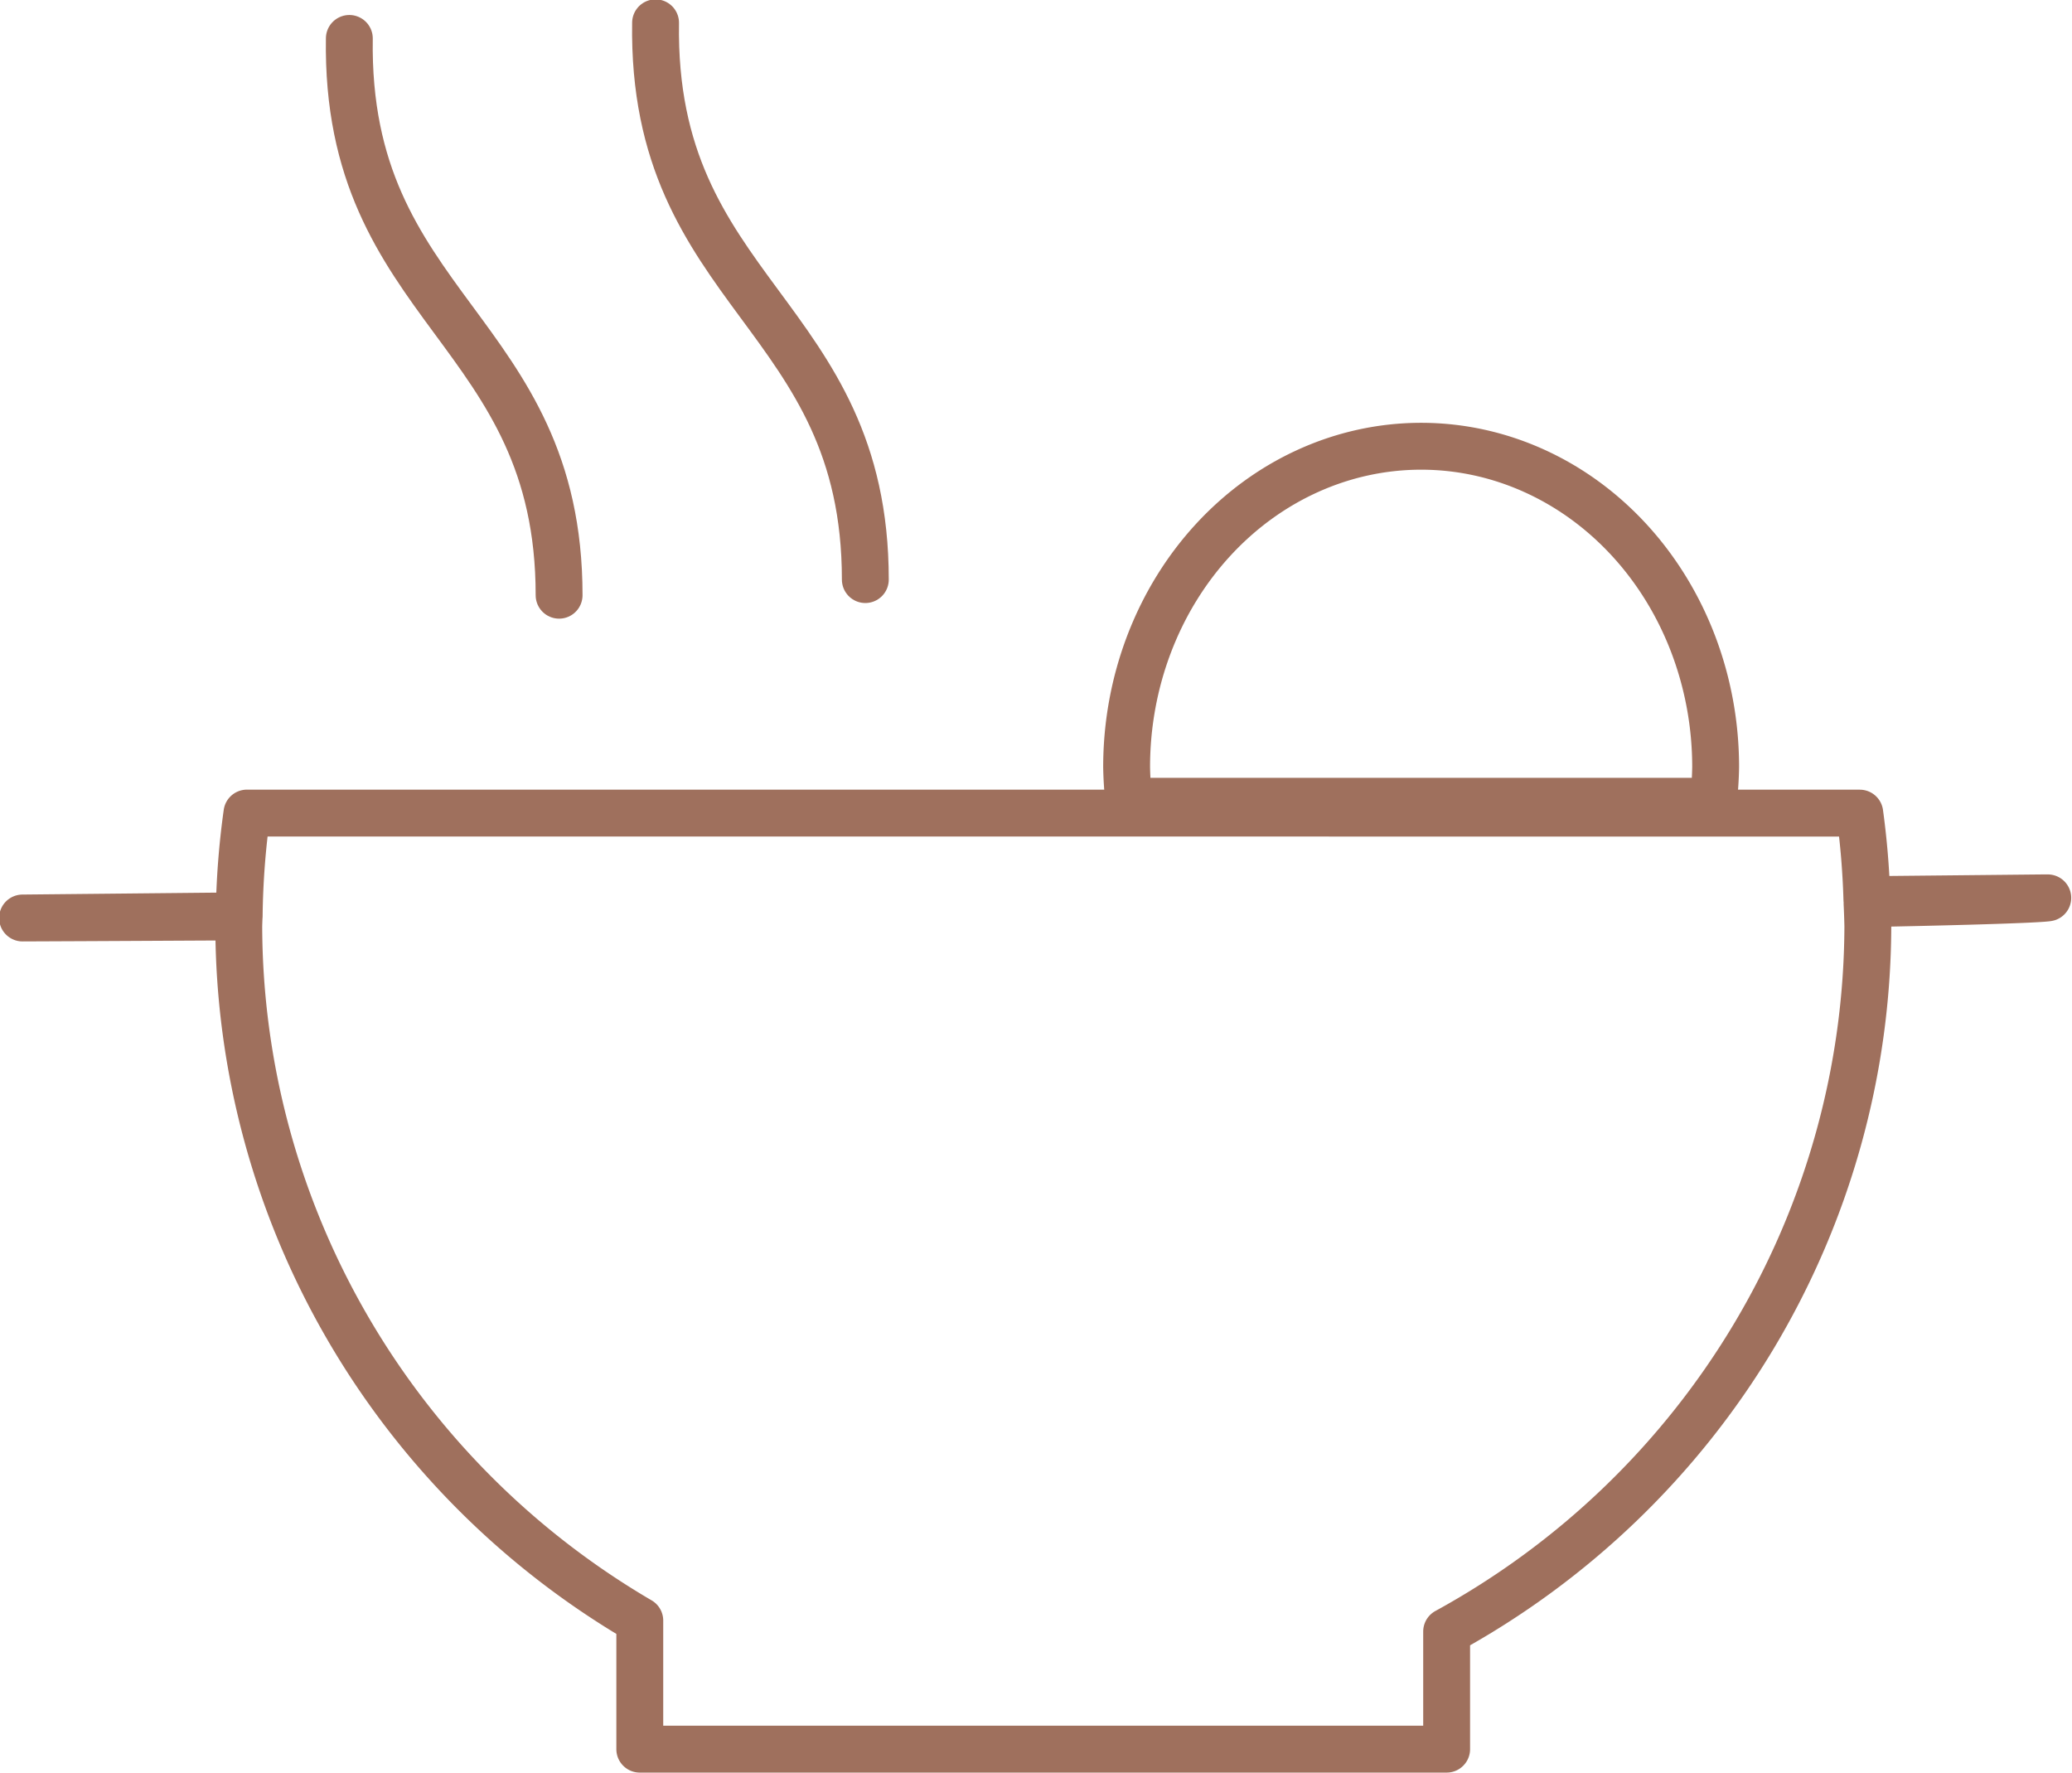 <?xml version="1.0" encoding="UTF-8" standalone="no"?>
<!-- Created with Inkscape (http://www.inkscape.org/) -->

<svg
   width="201.204mm"
   height="172.188mm"
   viewBox="0 0 201.204 172.188"
   version="1.1"
   id="svg1"
   xml:space="preserve"
   xmlns="http://www.w3.org/2000/svg"
   xmlns:svg="http://www.w3.org/2000/svg"><defs
     id="defs1" /><g
     id="layer1"
     transform="translate(-5.656,-66.372)"><g
       id="g4"
       style="stroke-width:0.894;stroke-dasharray:none"
       transform="matrix(5.091,0,0,5.091,-635.401,-605.269)"><path
         style="fill:none;stroke:#9f705d;stroke-width:0.894;stroke-linecap:round;stroke-linejoin:round;stroke-miterlimit:3.1;stroke-dasharray:none;stroke-opacity:1"
         d="m 132.583,132.66 c -0.081,5.181 4.001,5.536 4.001,10.619"
         id="path2" /><path
         style="fill:none;stroke:#9f705d;stroke-width:0.894;stroke-linecap:round;stroke-linejoin:round;stroke-miterlimit:3.1;stroke-dasharray:none;stroke-opacity:1"
         d="m 138.424,132.362 c -0.081,5.181 4.001,5.536 4.001,10.619"
         id="path2-5" /><path
         id="path1"
         style="fill:none;stroke:#9f705d;stroke-width:0.894;stroke-linecap:round;stroke-linejoin:round;stroke-miterlimit:3.1;stroke-dasharray:none;stroke-opacity:1"
         d="m 130.63,147.434 a 15.536,15.415 0 0 0 -0.148,1.96 l -4.132,0.041 c 1.565,-0.006 2.689,-0.013 4.13,-0.02 a 15.536,15.415 0 0 0 -0.006,0.174 15.536,15.415 0 0 0 7.649,13.246 v 2.452 h 15.39 v -2.243 a 15.536,15.415 0 0 0 8.034,-13.454 15.536,15.415 0 0 0 -0.015,-0.429 c 3.294,-0.064 3.447,-0.11 3.447,-0.11 h -0.077 l -3.373,0.034 a 15.536,15.415 0 0 0 -0.136,-1.65 z" /><path
         id="path3"
         style="fill:none;stroke:#9f705d;stroke-width:0.894;stroke-linecap:round;stroke-linejoin:round;stroke-miterlimit:3.1;stroke-dasharray:none;stroke-opacity:1"
         d="m 153.026,140.438 a 5.617,6.117 0 0 0 -5.617,6.117 5.617,6.117 0 0 0 0.043,0.654 h 11.149 a 5.617,6.117 0 0 0 0.043,-0.654 5.617,6.117 0 0 0 -5.617,-6.117 z" /></g></g></svg>
